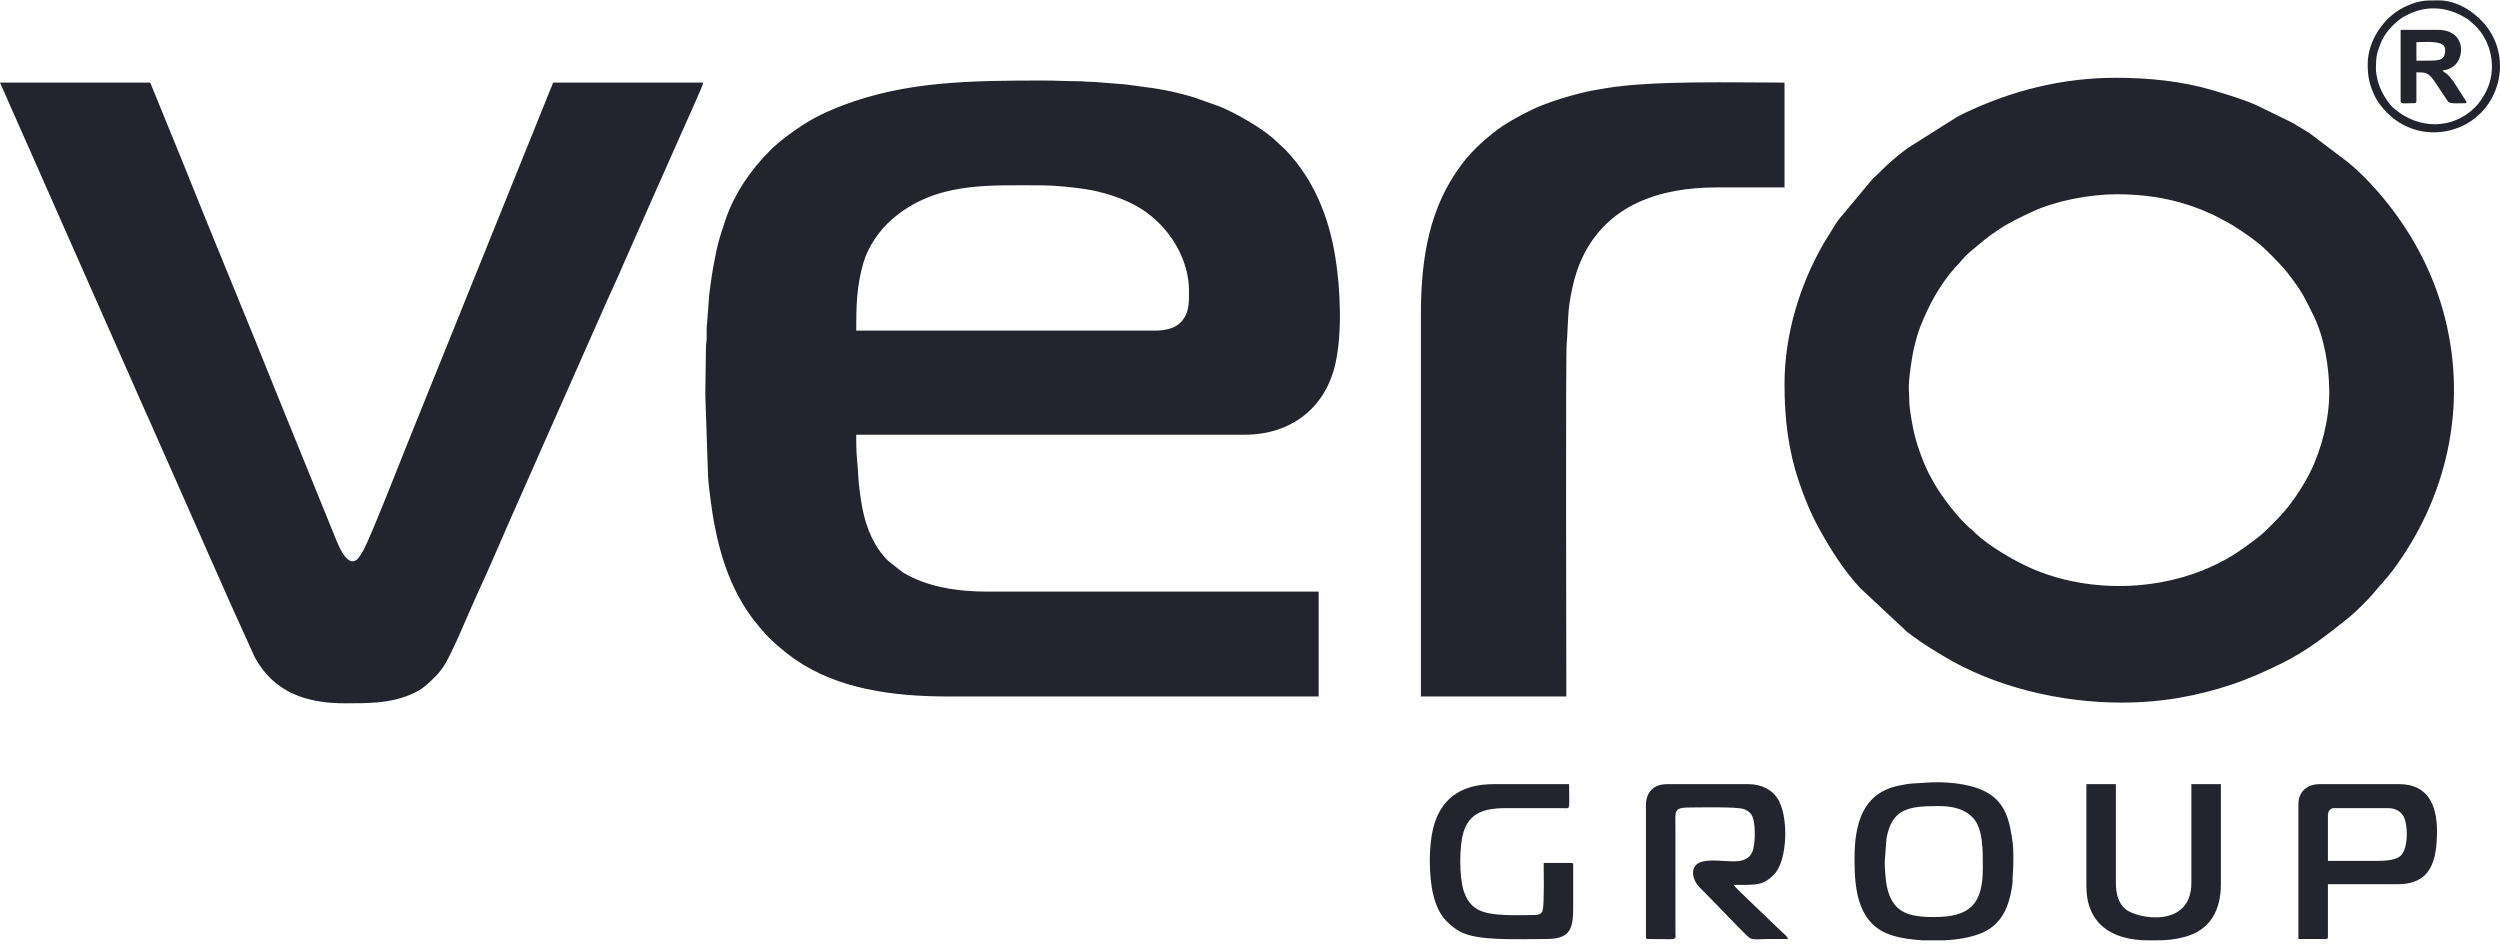 <svg width="155" height="59" viewBox="0 0 155 59" fill="none" xmlns="http://www.w3.org/2000/svg">
<path fill-rule="evenodd" clip-rule="evenodd" d="M71.634 20.497H53.086C53.086 18.946 53.108 17.74 53.536 16.273C53.816 15.313 54.516 14.29 55.246 13.648C57.958 11.262 61.185 11.492 64.656 11.492C65.366 11.492 66.609 11.617 67.313 11.728C67.593 11.772 67.863 11.823 68.128 11.89C69.182 12.157 70.103 12.51 70.893 13.037C72.489 14.102 73.718 16.028 73.718 18.033C73.718 18.804 73.739 19.452 73.183 20.006C72.847 20.34 72.284 20.497 71.634 20.497ZM150.455 3.761H149.817V2.614C150.431 2.614 151.604 2.474 151.604 3.081C151.604 3.745 151.26 3.761 150.455 3.761ZM148.839 6.267C148.839 6.473 149.149 6.395 149.69 6.395C149.788 6.395 149.817 6.365 149.817 6.267V4.484C150.331 4.484 150.499 4.49 150.827 4.878L151.782 6.301C151.926 6.46 152.549 6.395 152.922 6.395C152.909 6.24 152.856 6.211 152.787 6.105L152.108 5.042C151.647 4.42 151.592 4.572 151.434 4.356C151.762 4.356 152.062 4.178 152.233 4.007C152.824 3.417 152.809 1.85 151.136 1.85H148.839V6.267ZM147.307 4.228C147.307 3.533 147.37 3.236 147.624 2.631C147.793 2.224 148.107 1.799 148.42 1.516C148.736 1.23 148.848 1.122 149.293 0.901C150.549 0.277 151.863 0.441 153.017 1.204L153.361 1.497C153.368 1.503 153.378 1.511 153.384 1.516C153.391 1.523 153.4 1.53 153.407 1.536C153.413 1.542 153.423 1.55 153.428 1.557C154.498 2.579 154.817 4.289 154.156 5.631C153.97 6.01 153.727 6.387 153.424 6.683C152.059 8.016 149.968 8.064 148.403 6.703C148.124 6.46 147.83 5.996 147.661 5.658C147.49 5.316 147.307 4.724 147.307 4.228ZM146.797 3.974C146.797 4.74 146.9 5.191 147.168 5.812C147.368 6.277 147.679 6.672 148.014 7.006C149.207 8.199 150.979 8.541 152.558 7.858C154.63 6.962 155.569 4.491 154.642 2.427C154.059 1.13 152.595 0.023 151.221 0.023H151.136C150.277 0.023 149.921 0.034 149.079 0.433C147.808 1.037 146.797 2.526 146.797 3.974ZM129.356 54.946C129.356 57.224 130.873 58.301 133.185 58.301H133.227H133.614C134.265 58.299 134.752 58.276 135.474 58.081C137.036 57.659 137.694 56.436 137.694 54.819V48.617H135.865V54.733C135.865 57.62 132.438 56.952 131.771 56.359C131.344 55.978 131.185 55.475 131.185 54.691V48.617H129.356V54.946ZM88.648 53.332C88.648 54.844 88.886 56.304 89.678 57.103C90.1 57.526 90.477 57.803 91.097 57.98C92.272 58.322 94.516 58.217 95.879 58.217C97.347 58.217 97.538 57.606 97.538 56.263V53.63C97.538 53.531 97.509 53.502 97.411 53.502H95.709C95.709 54.058 95.749 55.953 95.652 56.418C95.604 56.647 95.412 56.731 95.156 56.731C94.136 56.731 92.423 56.841 91.626 56.389C91.181 56.137 90.925 55.771 90.748 55.227C90.467 54.368 90.467 52.46 90.737 51.594C91.08 50.495 91.882 50.103 93.327 50.104L96.902 50.105C97.398 50.113 97.283 50.28 97.283 48.617H92.605C90.516 48.617 89.291 49.579 88.852 51.368C88.719 51.908 88.648 52.646 88.648 53.332ZM147.351 53.374H144.331V50.571C144.331 50.306 144.452 50.104 144.712 50.104H148.073C148.489 50.104 148.809 50.292 148.986 50.551C149.295 51.004 149.353 52.609 148.829 53.067C148.519 53.337 147.915 53.374 147.351 53.374ZM142.501 49.849V58.217H144.203C144.301 58.217 144.331 58.187 144.331 58.089V54.819H148.669C150.751 54.819 151.093 53.319 151.093 51.505C151.093 49.907 150.516 48.617 148.754 48.617H143.82C143.031 48.617 142.501 49.099 142.501 49.849ZM116.851 53.459L116.96 51.996C117.291 50.131 118.341 49.976 120.168 49.976C121.018 49.976 121.781 50.124 122.329 50.708C122.972 51.396 122.934 52.825 122.934 53.842C122.934 56.064 122.135 56.857 119.914 56.857C118.256 56.857 117.322 56.548 116.98 54.943C116.913 54.624 116.851 53.77 116.851 53.459ZM120.564 58.301H119.235C118.533 58.264 117.88 58.164 117.388 58.02C115.2 57.378 114.979 55.242 114.979 53.247C114.979 50.942 115.558 49.162 117.712 48.712C118.633 48.52 118.56 48.596 119.358 48.53C120.48 48.437 122.016 48.542 123.048 49.056C124.386 49.723 124.599 50.941 124.788 52.245C124.837 52.584 124.841 53.561 124.808 53.971C124.759 54.552 124.833 54.721 124.636 55.542C124.409 56.488 124.016 57.188 123.23 57.663C122.596 58.044 121.6 58.244 120.564 58.301ZM102.047 49.934V58.089C102.047 58.187 102.077 58.217 102.175 58.217C104.098 58.217 103.885 58.347 103.877 57.792L103.876 51.335C103.876 50.187 103.736 50.062 104.94 50.062C105.502 50.062 107.63 50.015 108.08 50.154C108.381 50.246 108.59 50.415 108.69 50.734C108.841 51.21 108.837 52.387 108.642 52.823C108.197 53.815 106.795 53.19 105.642 53.397C104.688 53.568 104.881 54.53 105.398 55.043C105.507 55.151 105.585 55.23 105.696 55.339C105.754 55.398 105.787 55.428 105.843 55.489L106.285 55.94C106.648 56.308 108.218 57.963 108.461 58.143C108.678 58.302 109.282 58.217 109.62 58.217C110.031 58.217 110.442 58.217 110.852 58.217C110.803 58.032 110.614 57.904 110.48 57.782L108.333 55.722C108.116 55.504 107.637 55.077 107.493 54.861C108.014 54.861 108.549 54.886 109.006 54.802C109.443 54.722 109.721 54.487 109.992 54.214C110.844 53.36 110.912 50.552 110.196 49.485C109.85 48.968 109.229 48.617 108.386 48.617H103.366C102.534 48.617 102.047 49.103 102.047 49.934ZM88.095 19.52V43.18H97.113C97.113 40.975 97.061 21.751 97.138 21.244C97.181 20.955 97.201 19.602 97.296 18.895C97.341 18.549 97.421 18.153 97.492 17.816C97.625 17.174 97.862 16.474 98.12 15.938C99.672 12.706 102.882 11.62 106.429 11.62H110.64V5.121C107.604 5.121 102.468 4.981 99.586 5.465C99.047 5.557 98.473 5.645 97.948 5.785C96.985 6.043 96.605 6.158 95.716 6.486C95.508 6.562 95.229 6.678 95.028 6.776C94.171 7.198 93.308 7.657 92.556 8.257C91.818 8.847 91.17 9.465 90.605 10.218C88.643 12.836 88.095 15.928 88.095 19.52ZM21.396 43.605C22.891 43.605 24.128 43.604 25.39 43.09C26.177 42.769 26.476 42.455 27.022 41.917C27.195 41.747 27.3 41.596 27.443 41.403C27.972 40.692 29.068 37.948 29.536 36.95C30.392 35.12 31.273 32.99 32.117 31.117L33.264 28.526C33.362 28.31 33.448 28.11 33.549 27.877L37.293 19.423C37.741 18.381 38.301 17.23 38.734 16.19L40.167 12.948C40.359 12.499 40.545 12.101 40.739 11.649C40.932 11.203 41.124 10.805 41.316 10.356C41.694 9.472 42.084 8.649 42.465 7.766C42.62 7.404 43.585 5.307 43.601 5.121H34.285C34.252 5.263 34.166 5.437 34.109 5.582L25.224 27.591C24.843 28.542 22.981 33.297 22.532 34.12C22.451 34.268 22.252 34.59 22.129 34.694C21.517 35.202 20.97 33.79 20.765 33.276L17.337 24.847C15.334 19.846 13.236 14.831 11.236 9.829L9.315 5.121H0L8.884 25.218C8.975 25.441 9.069 25.64 9.174 25.863L12.615 33.641C12.803 34.094 12.997 34.5 13.188 34.938L14.049 36.881C14.151 37.121 14.236 37.3 14.336 37.529L15.794 40.746C16.957 42.881 18.897 43.605 21.396 43.605ZM131.228 12.044C133.597 12.044 135.455 12.5 137.255 13.333L138.255 13.863C138.891 14.244 139.981 14.982 140.513 15.517C141.051 16.056 141.536 16.52 141.996 17.135C142.811 18.224 142.888 18.461 143.437 19.563C144.102 20.896 144.415 22.772 144.415 24.32C144.415 25.975 143.944 27.863 143.21 29.319C142.88 29.976 142.454 30.642 142.015 31.225C141.539 31.861 141.063 32.318 140.513 32.869C140.112 33.272 139.198 33.926 138.758 34.218C135.16 36.605 130.097 36.977 126.099 35.305C124.96 34.828 123.372 33.894 122.475 33.061C122.392 32.982 122.348 32.923 122.259 32.852C121.459 32.214 120.308 30.698 119.843 29.828L119.558 29.305C119.228 28.629 118.892 27.72 118.713 27.005C118.597 26.534 118.41 25.535 118.382 25C118.367 24.727 118.369 24.444 118.351 24.223C118.302 23.635 118.548 22.042 118.688 21.484C118.785 21.096 118.903 20.644 119.049 20.273C119.576 18.936 120.266 17.655 121.221 16.579C121.297 16.495 121.358 16.451 121.432 16.364C121.677 16.073 121.91 15.797 122.204 15.563C122.947 14.971 123.001 14.842 123.954 14.21C124.591 13.788 125.275 13.465 126.011 13.121C127.427 12.455 129.568 12.044 131.228 12.044ZM110.64 23.811C110.64 26.008 110.883 27.928 111.528 29.848C111.875 30.882 112.298 31.907 112.823 32.845C113.545 34.135 114.335 35.395 115.352 36.479L118.254 39.188C118.725 39.548 119.19 39.871 119.709 40.198C119.972 40.363 120.207 40.505 120.475 40.666C123.703 42.616 127.78 43.561 131.526 43.561C134.03 43.561 136.231 43.16 138.455 42.411C139.495 42.059 140.552 41.581 141.522 41.098C143.054 40.338 144.296 39.351 145.612 38.302C146.005 37.988 146.886 37.118 147.173 36.76C147.493 36.359 147.935 35.919 148.322 35.401C151.694 30.902 152.979 25.271 151.604 19.775C150.979 17.276 149.871 15.052 148.377 13.057C147.586 12.002 146.539 10.83 145.515 10.012L143.19 8.255C142.925 8.089 142.693 7.95 142.424 7.788C142.279 7.701 142.178 7.636 142.018 7.555L139.905 6.524C139.028 6.137 138.068 5.856 137.146 5.583C135.255 5.021 133.159 4.823 131.185 4.823C127.812 4.823 124.679 5.632 121.718 7.05C121.561 7.125 121.453 7.192 121.302 7.272L118.279 9.18C117.689 9.621 117.124 10.089 116.607 10.611L116.13 11.07C116.092 11.111 116.109 11.091 116.067 11.133L114.018 13.59C113.92 13.731 113.864 13.787 113.775 13.941L113.062 15.1C111.571 17.683 110.64 20.771 110.64 23.811ZM43.729 24.49L43.9 29.544C43.927 30.137 44.159 31.811 44.263 32.366C44.719 34.799 45.44 36.715 46.676 38.368C46.831 38.576 46.983 38.74 47.131 38.932L47.632 39.495C47.865 39.748 48.728 40.485 49.055 40.708C49.171 40.788 49.235 40.842 49.352 40.92C51.938 42.685 55.258 43.18 58.743 43.18H81.757V36.681H61.254C59.323 36.681 57.452 36.387 55.954 35.474L55.054 34.76C54.219 33.925 53.716 32.811 53.458 31.467C53.374 31.03 53.228 29.986 53.214 29.545C53.196 28.953 53.086 28.245 53.086 27.463V26.953H77.163C80.009 26.953 82.08 25.341 82.744 22.757C83.242 20.823 83.109 17.918 82.796 15.975C82.387 13.425 81.453 11.111 79.684 9.272L79.131 8.762C78.361 7.982 76.49 6.948 75.601 6.595L74.063 6.05C73.809 5.969 73.56 5.899 73.267 5.825C71.836 5.465 71.163 5.428 69.737 5.23L67.805 5.077C67.45 5.082 67.181 5.035 66.784 5.035C66.099 5.035 65.47 4.993 64.742 4.993C60.21 4.993 56.192 5.026 52.218 6.546C50.596 7.167 49.75 7.695 48.408 8.731C48.281 8.828 48.224 8.909 48.091 9.011C47.941 9.127 47.888 9.186 47.758 9.315C46.532 10.542 45.505 12.037 44.957 13.695C44.763 14.281 44.545 14.922 44.412 15.572C44.276 16.241 44.151 16.872 44.061 17.601C44.024 17.905 43.951 18.352 43.941 18.671L43.813 20.369C43.806 20.564 43.817 20.769 43.815 20.967C43.813 21.206 43.77 21.26 43.769 21.514L43.729 24.49Z" fill="#24242E"/>
</svg>

